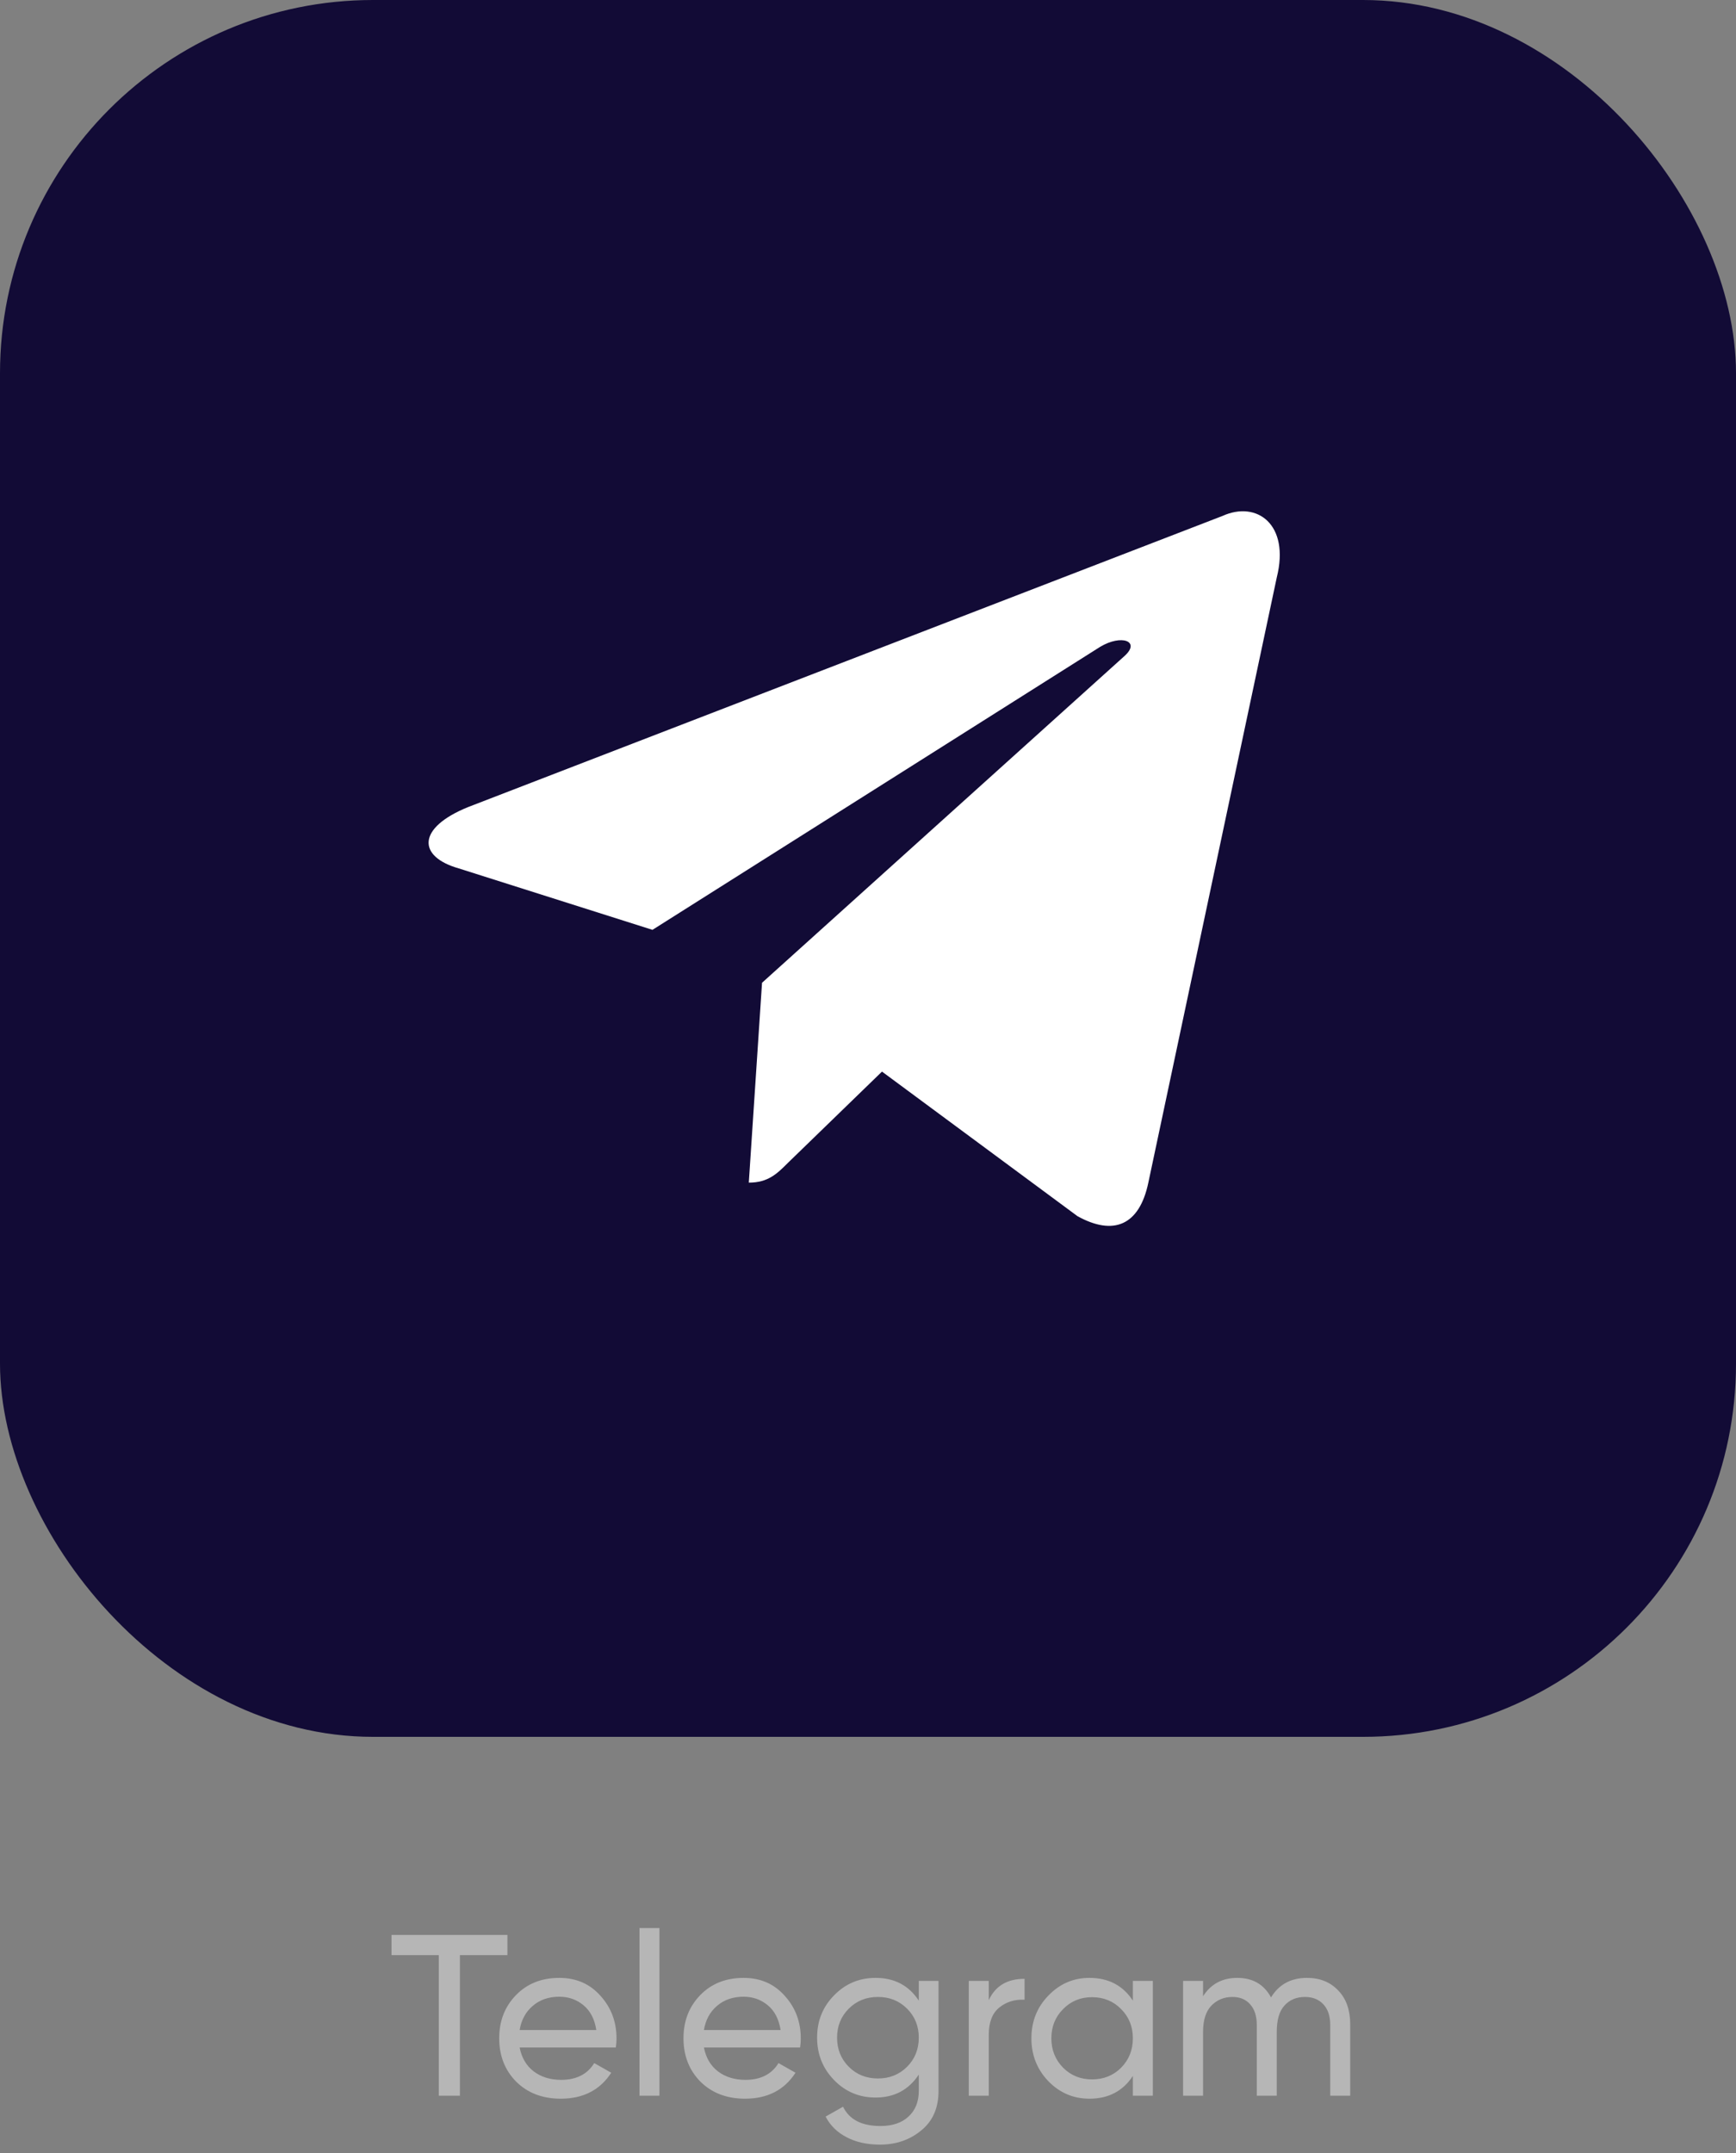 <svg width="121" height="150" viewBox="0 0 121 150" fill="none" xmlns="http://www.w3.org/2000/svg">
<rect x="0" y="0" width="121" height="150" fill="#808080" stroke="none"/>
<g clip-path="url(#clip0_98_1102)">
<path d="M35.368 134.8V136.208H32.056V146H30.584V136.208H27.288V134.8H35.368ZM36.219 142.64C36.358 143.355 36.684 143.909 37.196 144.304C37.718 144.699 38.358 144.896 39.115 144.896C40.172 144.896 40.94 144.507 41.419 143.728L42.603 144.4C41.825 145.605 40.651 146.208 39.084 146.208C37.814 146.208 36.779 145.813 35.98 145.024C35.19 144.224 34.795 143.216 34.795 142C34.795 140.795 35.185 139.792 35.964 138.992C36.742 138.192 37.75 137.792 38.987 137.792C40.161 137.792 41.115 138.208 41.852 139.04C42.598 139.861 42.971 140.853 42.971 142.016C42.971 142.219 42.956 142.427 42.923 142.64H36.219ZM38.987 139.104C38.241 139.104 37.622 139.317 37.132 139.744C36.641 140.16 36.337 140.72 36.219 141.424H41.563C41.446 140.667 41.148 140.091 40.667 139.696C40.188 139.301 39.627 139.104 38.987 139.104ZM44.572 146V134.32H45.964V146H44.572ZM49.063 142.64C49.202 143.355 49.527 143.909 50.039 144.304C50.562 144.699 51.202 144.896 51.959 144.896C53.015 144.896 53.783 144.507 54.263 143.728L55.447 144.4C54.669 145.605 53.495 146.208 51.927 146.208C50.658 146.208 49.623 145.813 48.823 145.024C48.034 144.224 47.639 143.216 47.639 142C47.639 140.795 48.029 139.792 48.807 138.992C49.586 138.192 50.594 137.792 51.831 137.792C53.005 137.792 53.959 138.208 54.695 139.04C55.442 139.861 55.815 140.853 55.815 142.016C55.815 142.219 55.799 142.427 55.767 142.64H49.063ZM51.831 139.104C51.085 139.104 50.466 139.317 49.975 139.744C49.485 140.16 49.181 140.72 49.063 141.424H54.407C54.29 140.667 53.991 140.091 53.511 139.696C53.031 139.301 52.471 139.104 51.831 139.104ZM64.04 138H65.416V145.664C65.416 146.848 65.016 147.765 64.216 148.416C63.416 149.077 62.456 149.408 61.336 149.408C60.44 149.408 59.666 149.237 59.016 148.896C58.365 148.565 57.874 148.085 57.544 147.456L58.76 146.768C59.197 147.664 60.066 148.112 61.368 148.112C62.2 148.112 62.85 147.893 63.32 147.456C63.8 147.019 64.04 146.421 64.04 145.664V144.528C63.336 145.595 62.333 146.128 61.032 146.128C59.89 146.128 58.925 145.723 58.136 144.912C57.346 144.101 56.952 143.115 56.952 141.952C56.952 140.789 57.346 139.808 58.136 139.008C58.925 138.197 59.89 137.792 61.032 137.792C62.344 137.792 63.346 138.32 64.04 139.376V138ZM59.16 143.984C59.704 144.528 60.381 144.8 61.192 144.8C62.002 144.8 62.68 144.528 63.224 143.984C63.768 143.44 64.04 142.763 64.04 141.952C64.04 141.152 63.768 140.48 63.224 139.936C62.68 139.392 62.002 139.12 61.192 139.12C60.381 139.12 59.704 139.392 59.16 139.936C58.616 140.48 58.344 141.152 58.344 141.952C58.344 142.763 58.616 143.44 59.16 143.984ZM68.917 139.344C69.375 138.352 70.207 137.856 71.413 137.856V139.312C70.73 139.28 70.143 139.461 69.653 139.856C69.162 140.251 68.917 140.885 68.917 141.76V146H67.525V138H68.917V139.344ZM78.961 138H80.353V146H78.961V144.624C78.268 145.68 77.26 146.208 75.937 146.208C74.817 146.208 73.863 145.803 73.073 144.992C72.284 144.171 71.889 143.173 71.889 142C71.889 140.827 72.284 139.835 73.073 139.024C73.863 138.203 74.817 137.792 75.937 137.792C77.26 137.792 78.268 138.32 78.961 139.376V138ZM76.113 144.864C76.924 144.864 77.601 144.592 78.145 144.048C78.689 143.493 78.961 142.811 78.961 142C78.961 141.189 78.689 140.512 78.145 139.968C77.601 139.413 76.924 139.136 76.113 139.136C75.313 139.136 74.641 139.413 74.097 139.968C73.553 140.512 73.281 141.189 73.281 142C73.281 142.811 73.553 143.493 74.097 144.048C74.641 144.592 75.313 144.864 76.113 144.864ZM91.102 137.792C91.998 137.792 92.724 138.085 93.278 138.672C93.833 139.248 94.11 140.032 94.11 141.024V146H92.718V141.072C92.718 140.453 92.558 139.973 92.238 139.632C91.918 139.291 91.492 139.12 90.958 139.12C90.361 139.12 89.881 139.323 89.518 139.728C89.166 140.123 88.99 140.731 88.99 141.552V146H87.598V141.072C87.598 140.453 87.444 139.973 87.134 139.632C86.836 139.291 86.425 139.12 85.902 139.12C85.316 139.12 84.825 139.323 84.43 139.728C84.046 140.133 83.854 140.741 83.854 141.552V146H82.462V138H83.854V139.072C84.398 138.219 85.193 137.792 86.238 137.792C87.316 137.792 88.1 138.245 88.59 139.152C89.145 138.245 89.982 137.792 91.102 137.792Z" fill="#B6B6B6"/>
<rect width="121" height="121" rx="26" fill="#120B36"/>
<path d="M52.192 82.39L53.114 68.466L78.394 45.688C79.513 44.667 78.163 44.173 76.682 45.062L45.477 64.779L31.981 60.5C29.085 59.677 29.052 57.669 32.64 56.221L85.207 35.944C87.61 34.858 89.915 36.537 88.993 40.223L80.04 82.39C79.414 85.385 77.604 86.109 75.102 84.727L61.475 74.654L54.924 81.007C54.167 81.764 53.542 82.39 52.192 82.39Z" fill="white"/>
</g>
<defs>
<clipPath id="clip0_98_1102">
<rect width="121" height="150" fill="white"/>
</clipPath>
</defs>
</svg>
